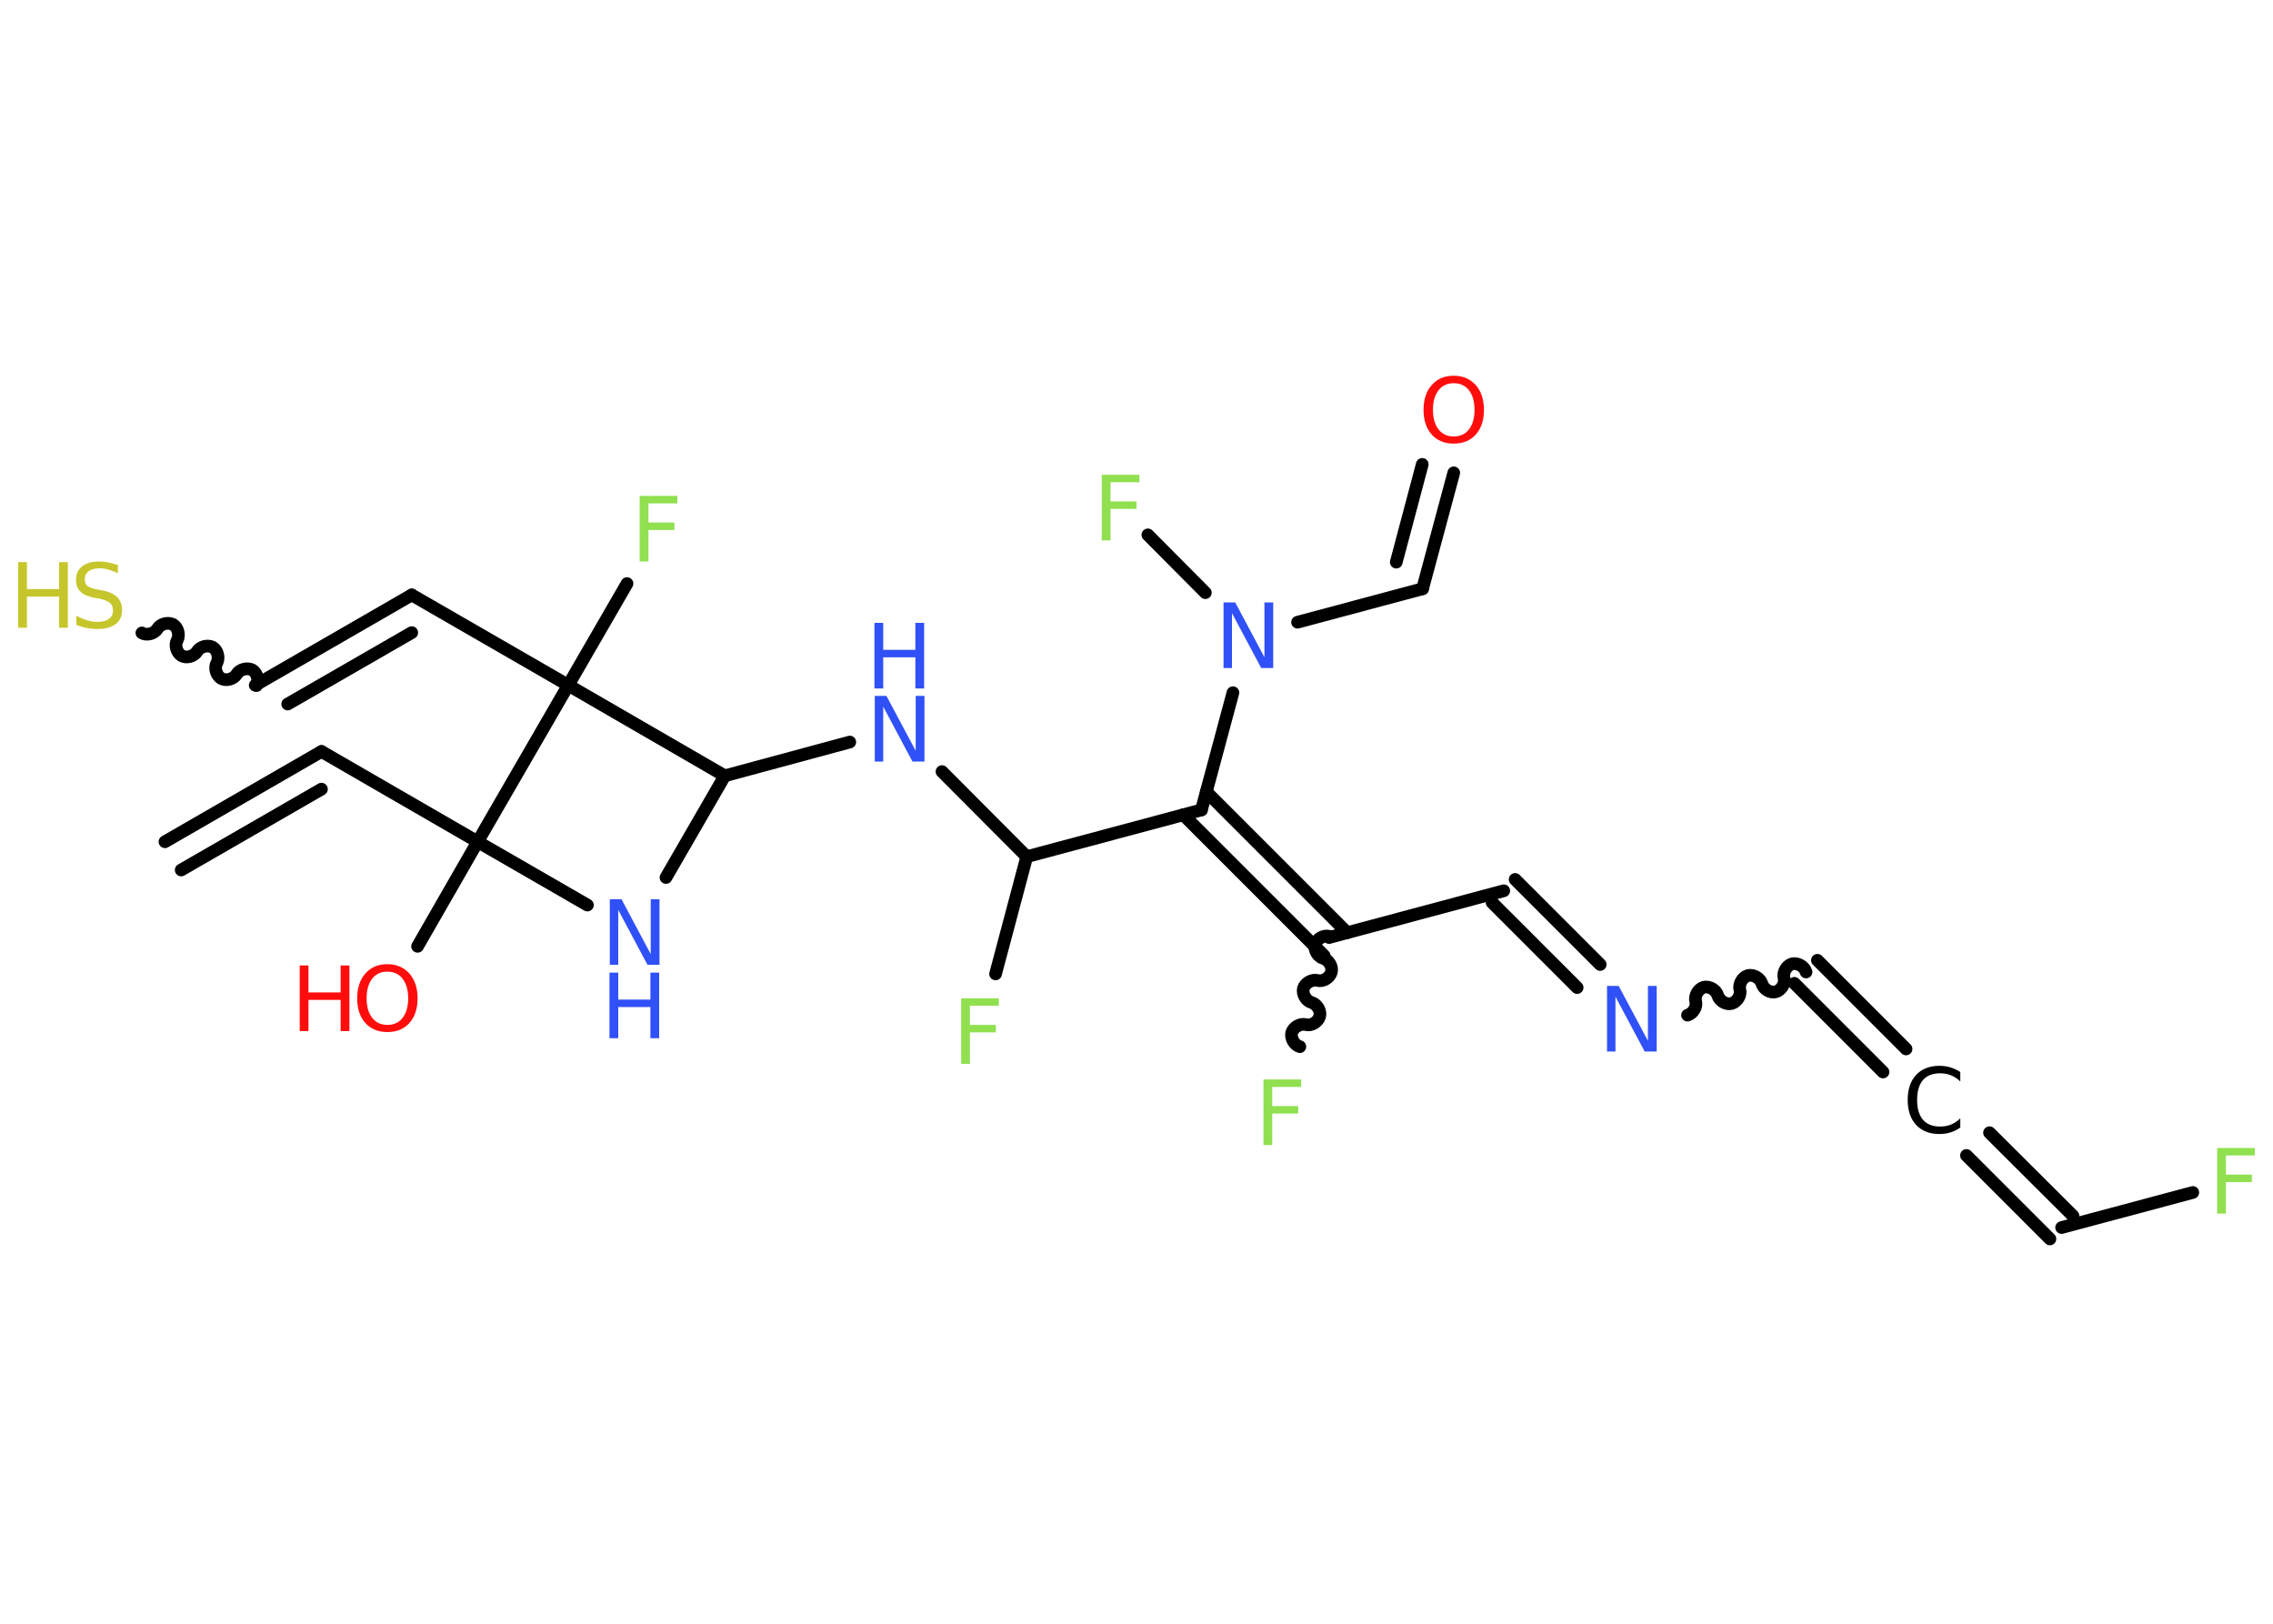 <?xml version='1.0' encoding='UTF-8'?>
<!DOCTYPE svg PUBLIC "-//W3C//DTD SVG 1.1//EN" "http://www.w3.org/Graphics/SVG/1.1/DTD/svg11.dtd">
<svg version='1.2' xmlns='http://www.w3.org/2000/svg' xmlns:xlink='http://www.w3.org/1999/xlink' width='70.0mm' height='50.0mm' viewBox='0 0 70.0 50.0'>
  <desc>Generated by the Chemistry Development Kit (http://github.com/cdk)</desc>
  <g stroke-linecap='round' stroke-linejoin='round' stroke='#000000' stroke-width='.39' fill='#3050F8'>
    <rect x='.0' y='.0' width='70.0' height='50.0' fill='#FFFFFF' stroke='none'/>
    <g id='mol1' class='mol'>
      <g id='mol1bnd1' class='bond'>
        <line x1='9.9' y1='23.14' x2='5.08' y2='25.92'/>
        <line x1='9.9' y1='24.3' x2='5.58' y2='26.79'/>
      </g>
      <line id='mol1bnd2' class='bond' x1='9.9' y1='23.14' x2='14.71' y2='25.92'/>
      <line id='mol1bnd3' class='bond' x1='14.71' y1='25.92' x2='12.86' y2='29.14'/>
      <line id='mol1bnd4' class='bond' x1='14.71' y1='25.92' x2='18.09' y2='27.87'/>
      <line id='mol1bnd5' class='bond' x1='20.51' y1='27.02' x2='22.32' y2='23.89'/>
      <line id='mol1bnd6' class='bond' x1='22.32' y1='23.89' x2='26.17' y2='22.85'/>
      <line id='mol1bnd7' class='bond' x1='29.01' y1='23.76' x2='31.62' y2='26.38'/>
      <line id='mol1bnd8' class='bond' x1='31.62' y1='26.38' x2='30.66' y2='29.99'/>
      <line id='mol1bnd9' class='bond' x1='31.62' y1='26.38' x2='37.0' y2='24.94'/>
      <g id='mol1bnd10' class='bond'>
        <line x1='37.15' y1='24.38' x2='41.49' y2='28.72'/>
        <line x1='36.44' y1='25.09' x2='40.78' y2='29.43'/>
      </g>
      <path id='mol1bnd11' class='bond' d='M40.03 32.23c-.17 -.05 -.29 -.26 -.25 -.43c.05 -.17 .26 -.29 .43 -.25c.17 .05 .38 -.08 .43 -.25c.05 -.17 -.08 -.38 -.25 -.43c-.17 -.05 -.29 -.26 -.25 -.43c.05 -.17 .26 -.29 .43 -.25c.17 .05 .38 -.08 .43 -.25c.05 -.17 -.08 -.38 -.25 -.43c-.17 -.05 -.29 -.26 -.25 -.43c.05 -.17 .26 -.29 .43 -.25' fill='none' stroke='#000000' stroke-width='.39'/>
      <line id='mol1bnd12' class='bond' x1='40.93' y1='28.87' x2='46.31' y2='27.43'/>
      <g id='mol1bnd13' class='bond'>
        <line x1='46.66' y1='27.08' x2='49.28' y2='29.7'/>
        <line x1='45.95' y1='27.79' x2='48.57' y2='30.41'/>
      </g>
      <path id='mol1bnd14' class='bond' d='M55.62 29.93c-.05 -.17 -.26 -.29 -.43 -.25c-.17 .05 -.29 .26 -.25 .43c.05 .17 -.08 .38 -.25 .43c-.17 .05 -.38 -.08 -.43 -.25c-.05 -.17 -.26 -.29 -.43 -.25c-.17 .05 -.29 .26 -.25 .43c.05 .17 -.08 .38 -.25 .43c-.17 .05 -.38 -.08 -.43 -.25c-.05 -.17 -.26 -.29 -.43 -.25c-.17 .05 -.29 .26 -.25 .43c.05 .17 -.08 .38 -.25 .43' fill='none' stroke='#000000' stroke-width='.39'/>
      <g id='mol1bnd15' class='bond'>
        <line x1='55.97' y1='29.57' x2='58.7' y2='32.3'/>
        <line x1='55.26' y1='30.28' x2='57.99' y2='33.01'/>
      </g>
      <g id='mol1bnd16' class='bond'>
        <line x1='61.27' y1='34.88' x2='63.84' y2='37.44'/>
        <line x1='60.56' y1='35.58' x2='63.13' y2='38.15'/>
      </g>
      <line id='mol1bnd17' class='bond' x1='63.49' y1='37.8' x2='67.53' y2='36.72'/>
      <line id='mol1bnd18' class='bond' x1='37.0' y1='24.94' x2='37.97' y2='21.33'/>
      <line id='mol1bnd19' class='bond' x1='37.12' y1='18.25' x2='35.35' y2='16.47'/>
      <line id='mol1bnd20' class='bond' x1='39.96' y1='19.16' x2='43.81' y2='18.13'/>
      <g id='mol1bnd21' class='bond'>
        <line x1='43.81' y1='18.13' x2='44.77' y2='14.56'/>
        <line x1='43.0' y1='17.31' x2='43.8' y2='14.3'/>
      </g>
      <line id='mol1bnd22' class='bond' x1='22.32' y1='23.89' x2='17.5' y2='21.1'/>
      <line id='mol1bnd23' class='bond' x1='14.71' y1='25.92' x2='17.5' y2='21.1'/>
      <line id='mol1bnd24' class='bond' x1='17.5' y1='21.1' x2='19.31' y2='17.97'/>
      <line id='mol1bnd25' class='bond' x1='17.5' y1='21.1' x2='12.68' y2='18.32'/>
      <g id='mol1bnd26' class='bond'>
        <line x1='12.68' y1='18.32' x2='7.86' y2='21.1'/>
        <line x1='12.68' y1='19.48' x2='8.86' y2='21.68'/>
      </g>
      <path id='mol1bnd27' class='bond' d='M4.37 19.49c.15 .09 .39 .02 .48 -.13c.09 -.15 .32 -.21 .48 -.13c.15 .09 .21 .32 .13 .48c-.09 .15 -.02 .39 .13 .48c.15 .09 .39 .02 .48 -.13c.09 -.15 .32 -.21 .48 -.13c.15 .09 .21 .32 .13 .48c-.09 .15 -.02 .39 .13 .48c.15 .09 .39 .02 .48 -.13c.09 -.15 .32 -.21 .48 -.13c.15 .09 .21 .32 .13 .48' fill='none' stroke='#000000' stroke-width='.39'/>
      <g id='mol1atm4' class='atom'>
        <path d='M11.93 29.92q-.3 .0 -.47 .22q-.17 .22 -.17 .6q.0 .38 .17 .6q.17 .22 .47 .22q.3 .0 .47 -.22q.17 -.22 .17 -.6q.0 -.38 -.17 -.6q-.17 -.22 -.47 -.22zM11.93 29.69q.42 .0 .68 .29q.25 .29 .25 .76q.0 .48 -.25 .76q-.25 .28 -.68 .28q-.43 .0 -.68 -.28q-.25 -.28 -.25 -.76q.0 -.48 .25 -.76q.25 -.29 .68 -.29z' stroke='none' fill='#FF0D0D'/>
        <path d='M9.23 29.73h.27v.83h.99v-.83h.27v2.02h-.27v-.96h-.99v.96h-.27v-2.02z' stroke='none' fill='#FF0D0D'/>
      </g>
      <g id='mol1atm5' class='atom'>
        <path d='M18.77 27.69h.37l.9 1.69v-1.69h.27v2.02h-.37l-.9 -1.69v1.69h-.26v-2.02z' stroke='none'/>
        <path d='M18.77 29.95h.27v.83h.99v-.83h.27v2.02h-.27v-.96h-.99v.96h-.27v-2.02z' stroke='none'/>
      </g>
      <g id='mol1atm7' class='atom'>
        <path d='M26.93 21.43h.37l.9 1.69v-1.69h.27v2.02h-.37l-.9 -1.69v1.69h-.26v-2.02z' stroke='none'/>
        <path d='M26.93 19.18h.27v.83h.99v-.83h.27v2.02h-.27v-.96h-.99v.96h-.27v-2.02z' stroke='none'/>
      </g>
      <path id='mol1atm9' class='atom' d='M29.6 30.74h1.16v.23h-.89v.59h.8v.23h-.8v.97h-.27v-2.02z' stroke='none' fill='#90E050'/>
      <path id='mol1atm12' class='atom' d='M38.91 33.24h1.16v.23h-.89v.59h.8v.23h-.8v.97h-.27v-2.02z' stroke='none' fill='#90E050'/>
      <path id='mol1atm14' class='atom' d='M49.48 30.36h.37l.9 1.69v-1.69h.27v2.02h-.37l-.9 -1.69v1.69h-.26v-2.02z' stroke='none'/>
      <path id='mol1atm16' class='atom' d='M60.37 33.01v.29q-.14 -.13 -.29 -.19q-.15 -.06 -.33 -.06q-.35 .0 -.53 .21q-.18 .21 -.18 .61q.0 .4 .18 .61q.18 .21 .53 .21q.18 .0 .33 -.06q.15 -.06 .29 -.19v.28q-.14 .1 -.3 .15q-.16 .05 -.34 .05q-.46 .0 -.72 -.28q-.26 -.28 -.26 -.77q.0 -.49 .26 -.77q.26 -.28 .72 -.28q.18 .0 .34 .05q.16 .05 .3 .14z' stroke='none' fill='#000000'/>
      <path id='mol1atm18' class='atom' d='M68.28 35.35h1.16v.23h-.89v.59h.8v.23h-.8v.97h-.27v-2.02z' stroke='none' fill='#90E050'/>
      <path id='mol1atm19' class='atom' d='M37.67 18.55h.37l.9 1.69v-1.69h.27v2.02h-.37l-.9 -1.69v1.69h-.26v-2.02z' stroke='none'/>
      <path id='mol1atm20' class='atom' d='M33.93 14.62h1.16v.23h-.89v.59h.8v.23h-.8v.97h-.27v-2.02z' stroke='none' fill='#90E050'/>
      <path id='mol1atm22' class='atom' d='M44.77 11.8q-.3 .0 -.47 .22q-.17 .22 -.17 .6q.0 .38 .17 .6q.17 .22 .47 .22q.3 .0 .47 -.22q.17 -.22 .17 -.6q.0 -.38 -.17 -.6q-.17 -.22 -.47 -.22zM44.77 11.57q.42 .0 .68 .29q.25 .29 .25 .76q.0 .48 -.25 .76q-.25 .28 -.68 .28q-.43 .0 -.68 -.28q-.25 -.28 -.25 -.76q.0 -.48 .25 -.76q.25 -.29 .68 -.29z' stroke='none' fill='#FF0D0D'/>
      <path id='mol1atm24' class='atom' d='M19.7 15.27h1.16v.23h-.89v.59h.8v.23h-.8v.97h-.27v-2.02z' stroke='none' fill='#90E050'/>
      <g id='mol1atm27' class='atom'>
        <path d='M3.63 17.38v.27q-.15 -.07 -.29 -.11q-.14 -.04 -.27 -.04q-.22 .0 -.34 .09q-.12 .09 -.12 .25q.0 .13 .08 .2q.08 .07 .3 .11l.17 .03q.3 .06 .45 .21q.15 .15 .15 .39q.0 .29 -.2 .44q-.2 .15 -.58 .15q-.14 .0 -.3 -.03q-.16 -.03 -.33 -.1v-.28q.17 .09 .33 .14q.16 .05 .31 .05q.24 .0 .36 -.09q.13 -.09 .13 -.26q.0 -.15 -.09 -.23q-.09 -.08 -.3 -.13l-.17 -.03q-.31 -.06 -.44 -.19q-.14 -.13 -.14 -.36q.0 -.27 .19 -.42q.19 -.15 .52 -.15q.14 .0 .29 .03q.15 .03 .3 .08z' stroke='none' fill='#C6C62C'/>
        <path d='M.56 17.31h.27v.83h.99v-.83h.27v2.02h-.27v-.96h-.99v.96h-.27v-2.02z' stroke='none' fill='#C6C62C'/>
      </g>
    </g>
  </g>
</svg>
